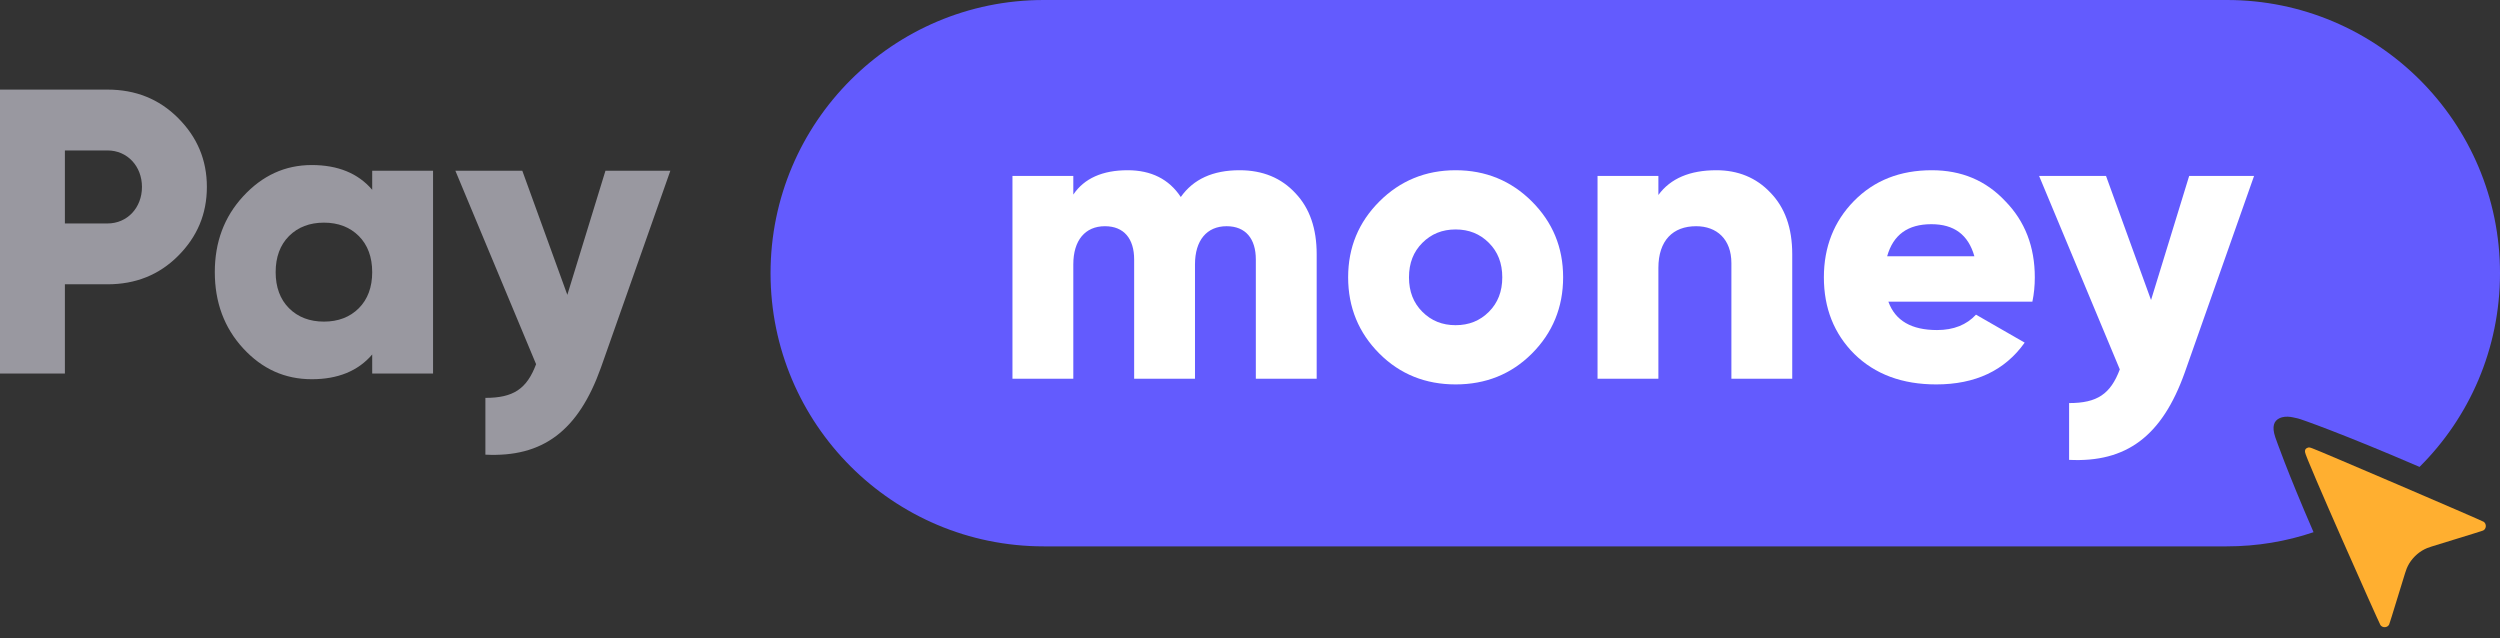 <svg width="192" height="49" viewBox="0 0 192 49" fill="none" xmlns="http://www.w3.org/2000/svg">
<rect x="0" y="0" width="192" height="49" fill="#333333" stroke="none"/>
<path d="M0 6.881V28.688H4.984V21.834H8.255C10.405 21.834 12.212 21.118 13.676 19.654C15.14 18.189 15.888 16.445 15.888 14.358C15.888 12.271 15.14 10.526 13.676 9.062C12.212 7.598 10.405 6.881 8.255 6.881H0ZM4.984 17.162V11.554H8.255C9.782 11.554 10.903 12.769 10.903 14.358C10.903 15.947 9.782 17.162 8.255 17.162H4.984Z" fill="#9998A0"/>
<path d="M28.585 14.576C27.494 13.299 25.937 12.675 23.943 12.675C21.887 12.675 20.142 13.486 18.678 15.074C17.214 16.663 16.497 18.595 16.497 20.9C16.497 23.205 17.214 25.168 18.678 26.756C20.142 28.345 21.887 29.124 23.943 29.124C25.937 29.124 27.494 28.501 28.585 27.224V28.688H33.258V13.112H28.585V14.576ZM22.198 23.672C21.513 22.987 21.17 22.052 21.17 20.9C21.17 19.747 21.513 18.812 22.198 18.127C22.884 17.442 23.787 17.099 24.878 17.099C25.968 17.099 26.871 17.442 27.557 18.127C28.242 18.812 28.585 19.747 28.585 20.9C28.585 22.052 28.242 22.987 27.557 23.672C26.871 24.358 25.968 24.7 24.878 24.7C23.787 24.7 22.884 24.358 22.198 23.672Z" fill="#9998A0"/>
<path d="M43.571 22.644L40.113 13.112H34.972L41.172 27.971C40.455 29.872 39.427 30.557 37.278 30.557V34.918C41.67 35.136 44.412 33.112 46.156 28.221L51.483 13.112H46.499L43.571 22.644Z" fill="#9998A0"/>
<path d="M174.742 33.579C174.451 32.718 174.666 32.326 175.033 32.136C175.603 31.845 176.262 32.11 176.477 32.136C176.603 32.148 179.959 33.326 185.821 35.858C189.645 32.06 192 26.792 192 20.981C192 9.395 182.605 0 171.02 0H80.158C68.573 0 59.178 9.395 59.178 20.981C59.178 32.566 68.573 41.961 80.158 41.961H171.02C173.349 41.961 175.59 41.581 177.68 40.872C175.603 36.086 174.78 33.68 174.742 33.579Z" fill="#635BFE"/>
<path d="M177.273 34.373C177.027 34.438 177.008 34.59 177.027 34.725C176.986 34.986 182.725 47.881 182.82 48.011C182.988 48.239 183.358 48.214 183.486 47.965C183.507 47.925 183.781 47.045 184.097 46.01C184.752 43.858 184.801 43.707 184.925 43.463C185.194 42.927 185.67 42.45 186.206 42.183C186.449 42.059 186.601 42.009 188.753 41.355C189.788 41.038 190.668 40.765 190.708 40.743C190.957 40.617 190.982 40.245 190.754 40.077C190.608 39.972 177.732 34.452 177.602 34.438C177.602 34.436 177.344 34.329 177.273 34.373Z" fill="#FFAF30"/>
<path d="M95.202 13.074C93.146 13.074 91.651 13.76 90.685 15.13C89.782 13.76 88.411 13.074 86.604 13.074C84.673 13.074 83.271 13.697 82.43 14.943V13.51H77.757V29.087H82.43V20.302C82.43 18.464 83.333 17.373 84.86 17.373C86.324 17.373 87.103 18.339 87.103 19.928V29.087H91.775V20.302C91.775 18.464 92.679 17.373 94.205 17.373C95.67 17.373 96.448 18.339 96.448 19.928V29.087H101.121V19.523C101.121 17.56 100.592 16.003 99.501 14.85C98.411 13.666 96.978 13.074 95.202 13.074Z" fill="white"/>
<path d="M117.649 27.155C119.238 25.566 120.048 23.604 120.048 21.299C120.048 18.993 119.238 17.062 117.649 15.473C116.06 13.884 114.098 13.074 111.792 13.074C109.487 13.074 107.524 13.884 105.936 15.473C104.347 17.062 103.537 18.993 103.537 21.299C103.537 23.604 104.347 25.566 105.936 27.155C107.524 28.744 109.487 29.523 111.792 29.523C114.098 29.523 116.06 28.744 117.649 27.155ZM109.238 23.947C108.552 23.261 108.21 22.389 108.21 21.299C108.21 20.208 108.552 19.336 109.238 18.651C109.923 17.965 110.764 17.622 111.792 17.622C112.82 17.622 113.661 17.965 114.347 18.651C115.032 19.336 115.375 20.208 115.375 21.299C115.375 22.389 115.032 23.261 114.347 23.947C113.661 24.632 112.82 24.974 111.792 24.974C110.764 24.974 109.923 24.632 109.238 23.947Z" fill="white"/>
<path d="M131.818 13.074C129.794 13.074 128.298 13.697 127.364 14.975V13.51H122.691V29.087H127.364V20.582C127.364 18.464 128.485 17.373 130.261 17.373C131.85 17.373 132.971 18.37 132.971 20.208V29.087H137.644V19.523C137.644 17.498 137.083 15.94 135.962 14.788C134.871 13.635 133.47 13.074 131.818 13.074Z" fill="white"/>
<path d="M156.087 23.168C156.211 22.576 156.273 21.953 156.273 21.299C156.273 18.962 155.526 16.999 153.999 15.442C152.504 13.853 150.635 13.074 148.361 13.074C145.931 13.074 143.937 13.853 142.379 15.442C140.853 16.999 140.074 18.962 140.074 21.299C140.074 23.666 140.853 25.629 142.411 27.186C143.999 28.744 146.087 29.523 148.703 29.523C151.694 29.523 153.968 28.464 155.495 26.314L151.756 24.165C151.04 24.943 150.043 25.348 148.766 25.348C146.803 25.348 145.557 24.632 145.027 23.168H156.087ZM144.934 19.679C145.401 18.027 146.523 17.218 148.33 17.218C150.074 17.218 151.164 18.027 151.632 19.679H144.934Z" fill="white"/>
<path d="M165.2 23.043L161.742 13.51H156.602L162.801 28.37C162.085 30.27 161.057 30.956 158.907 30.956V35.317C163.3 35.535 166.041 33.51 167.786 28.619L173.113 13.51H168.129L165.2 23.043Z" fill="white"/>
</svg>

